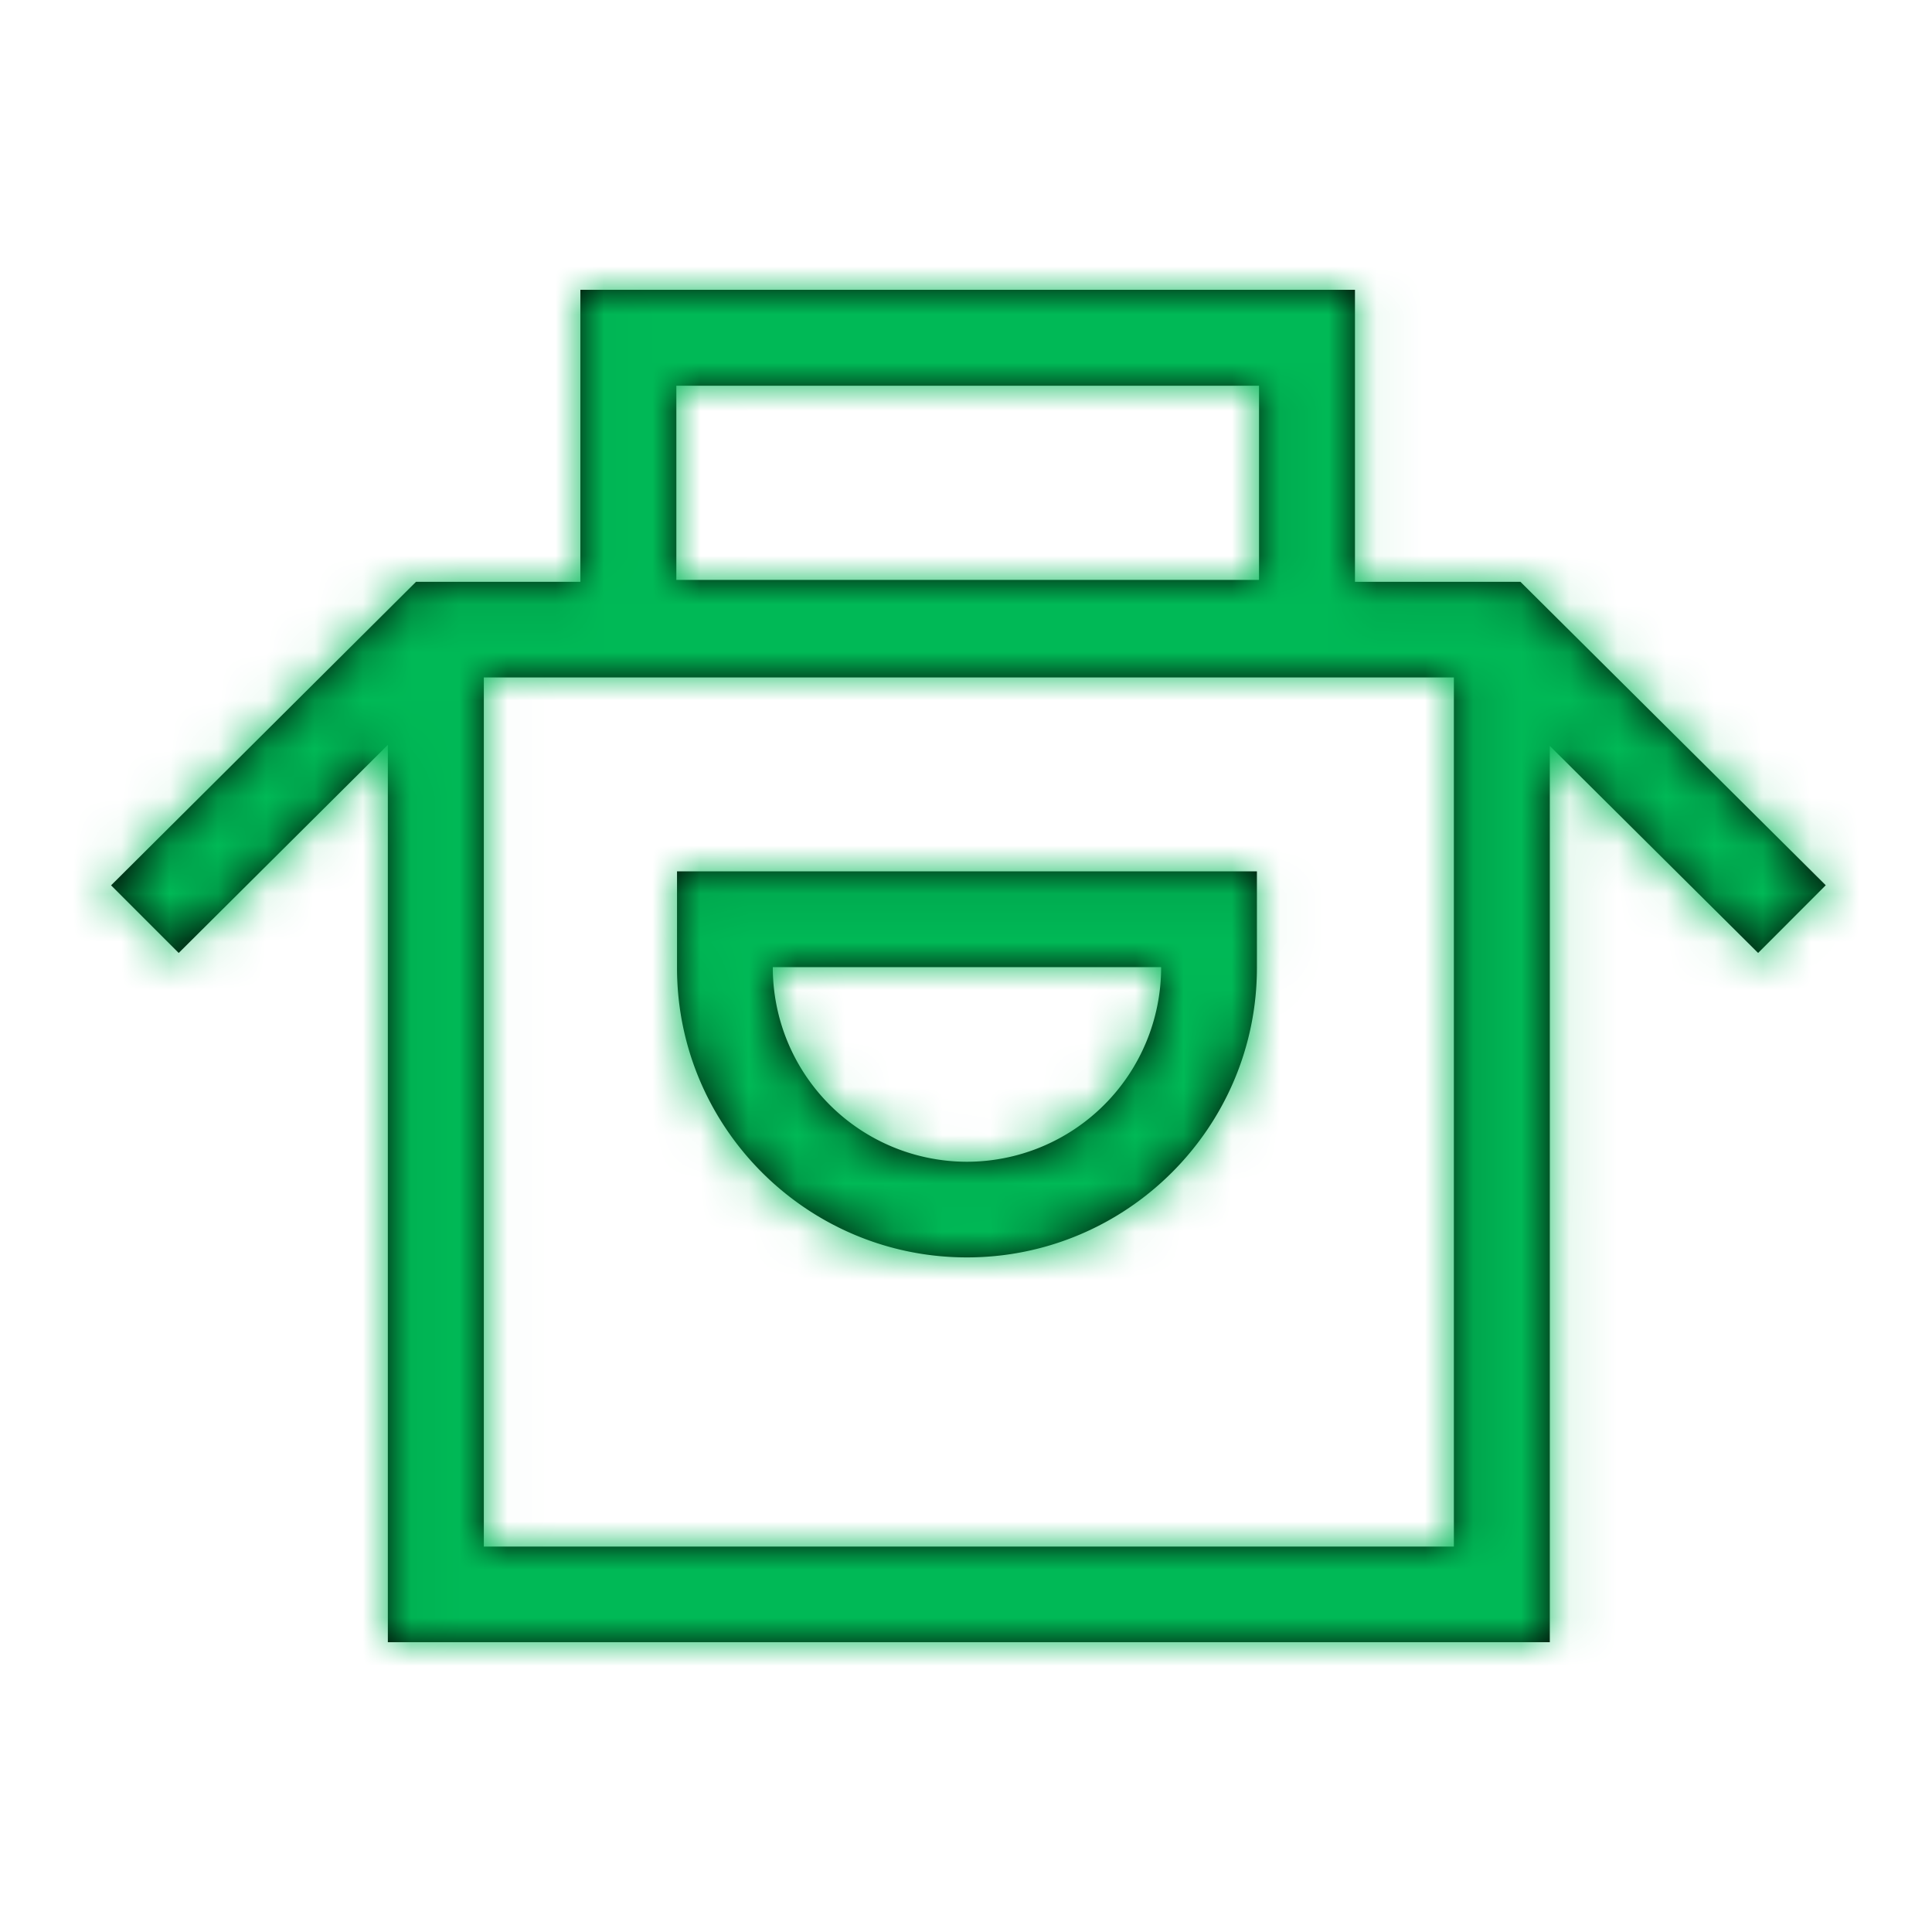 <svg xmlns="http://www.w3.org/2000/svg" xmlns:xlink="http://www.w3.org/1999/xlink" width="40" height="40" viewBox="0 0 40 40">
    <defs>
        <path id="a" d="M26.053 0v6.046h3.426l6.321 6.282-1.4 1.402-4.313-4.286V28H6.03V9.422l-4.33 4.308L.3 12.33l6.313-6.284h3.403V0h16.037zm2.05 8.026H8.017V26.02h20.084V8.026zm-4.08 4.015v1.996c0 3.306-2.692 5.996-6.004 5.996-3.31 0-6.002-2.69-6.002-5.996V12.04h12.006zm-1.983 1.982H14v.014a4.023 4.023 0 0 0 4.019 4.016 4.024 4.024 0 0 0 4.021-4.016v-.014zm2.027-12.037H12.003v4.02h12.064v-4.02z"/>
    </defs>
    <g fill="none" fill-rule="evenodd" transform="translate(2 6)">
        <mask id="b" fill="#fff">
            <use xlink:href="#a"/>
        </mask>
        <use fill="#000" xlink:href="#a"/>
        <g fill="#00B956" mask="url(#b)">
            <path d="M-4-8h44v44H-4z"/>
        </g>
    </g>
</svg>
